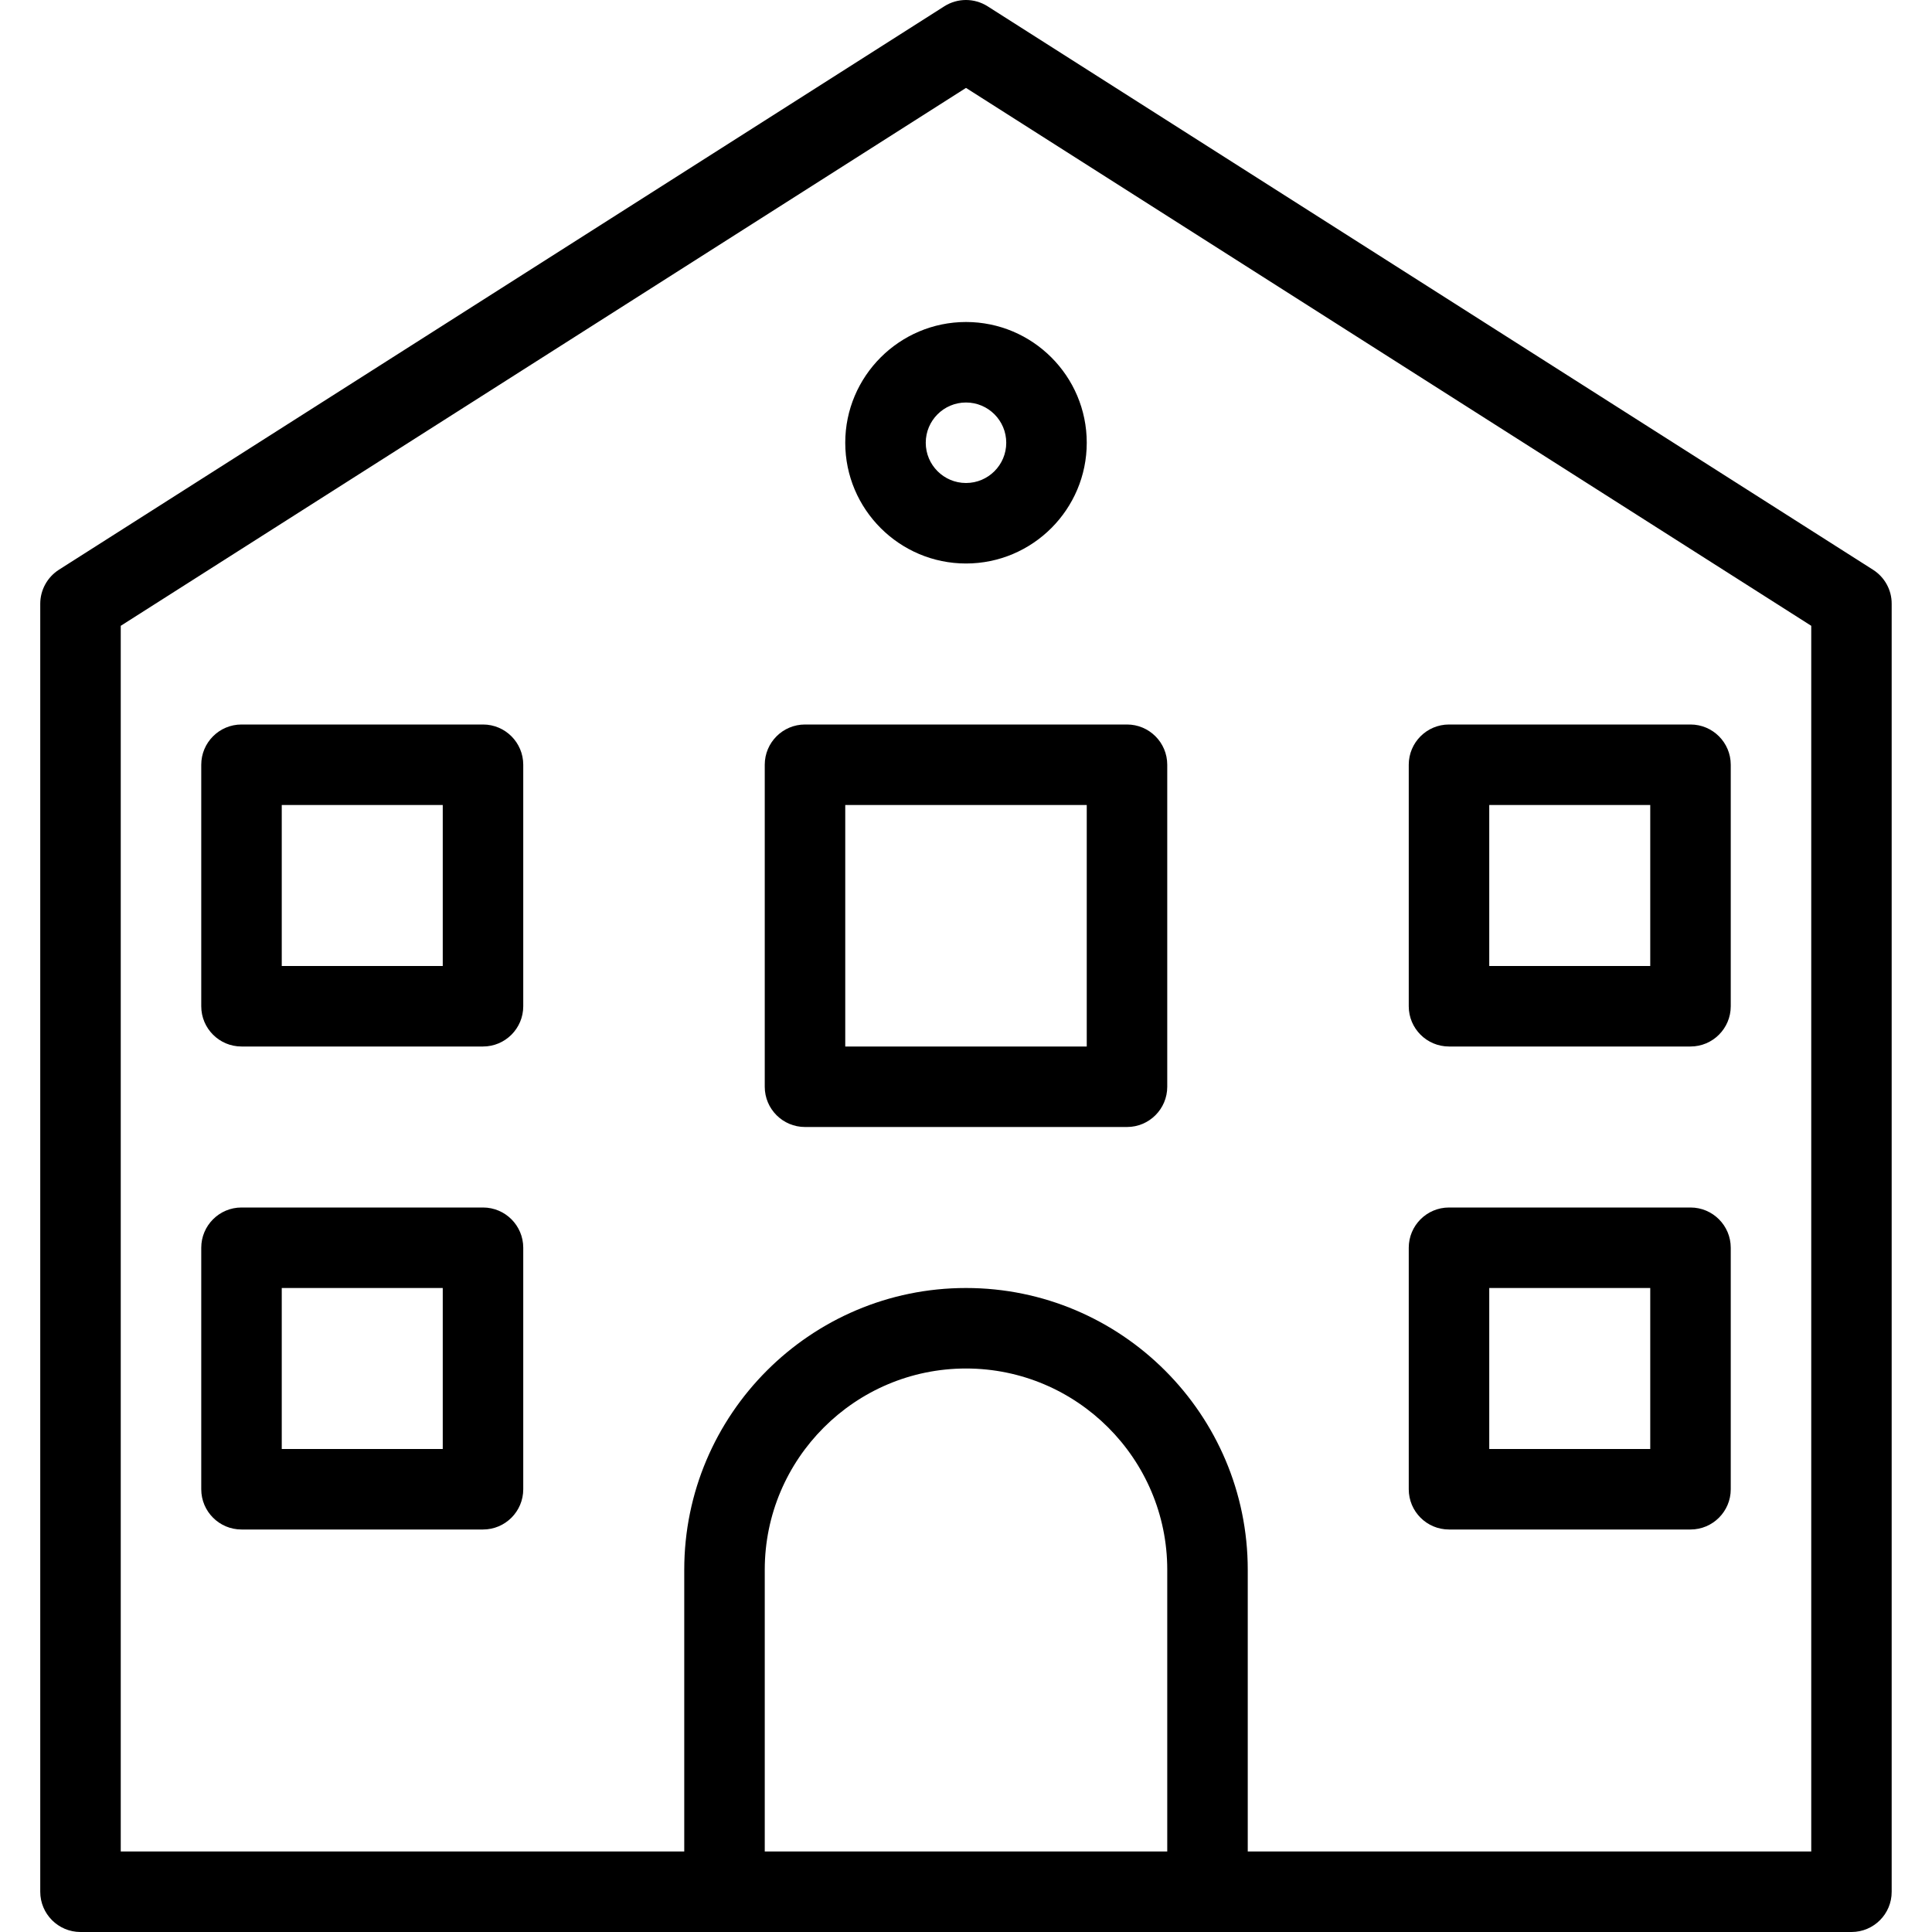 <?xml version="1.0" encoding="iso-8859-1"?>
<!-- Generator: Adobe Illustrator 19.0.0, SVG Export Plug-In . SVG Version: 6.00 Build 0)  -->
<svg version="1.1" id="Layer_1" xmlns="http://www.w3.org/2000/svg" xmlns:xlink="http://www.w3.org/1999/xlink" x="0px" y="0px"
	 viewBox="0 0 24 24" style="enable-background:new 0 0 24 24;" xml:space="preserve">
<g>
	<g>
		<path d="M6,15H3c-0.276,0-0.5,0.224-0.5,0.5v3C2.5,18.776,2.724,19,3,19h3c0.276,0,0.5-0.224,0.5-0.5v-3C6.5,15.224,6.276,15,6,15
			z M5.5,18h-2v-2h2V18z M23.268,7.078l-11-7c-0.164-0.104-0.373-0.104-0.537,0l-11,7C0.588,7.17,0.5,7.329,0.5,7.5v16
			C0.5,23.776,0.724,24,1,24h22c0.276,0,0.5-0.224,0.499-0.5v-16C23.5,7.329,23.412,7.17,23.268,7.078z M14.5,23h-5v-3.5
			c0-1.378,1.122-2.5,2.5-2.5s2.5,1.122,2.5,2.5V23z M22.5,23h-7v-3.5c0-1.93-1.57-3.5-3.5-3.5s-3.5,1.57-3.5,3.5V23h-7V7.774
			L12,1.092l10.5,6.682V23z M9.5,9.5v4c0,0.276,0.224,0.5,0.5,0.5h4c0.276,0,0.5-0.224,0.5-0.5v-4C14.5,9.224,14.276,9,14,9h-4
			C9.724,9,9.5,9.224,9.5,9.5z M10.5,10h3v3h-3V10z M6,9H3C2.724,9,2.5,9.224,2.5,9.5v3C2.5,12.776,2.724,13,3,13h3
			c0.276,0,0.5-0.224,0.5-0.5v-3C6.5,9.224,6.276,9,6,9z M5.5,12h-2v-2h2V12z M18,19h3c0.276,0,0.5-0.224,0.5-0.5v-3
			c0-0.276-0.224-0.5-0.5-0.5h-3c-0.276,0-0.5,0.224-0.5,0.5v3C17.5,18.776,17.724,19,18,19z M18.5,16h2v2h-2V16z M18,13h3
			c0.276,0,0.5-0.224,0.5-0.5v-3C21.5,9.224,21.276,9,21,9h-3c-0.276,0-0.5,0.224-0.5,0.5v3C17.5,12.776,17.724,13,18,13z M18.5,10
			h2v2h-2V10z M10.5,5.5C10.5,6.327,11.174,7,12,7c0.827,0,1.5-0.673,1.5-1.5C13.5,4.673,12.828,4,12,4
			C11.174,4,10.5,4.673,10.5,5.5z M12.5,5.5C12.5,5.776,12.276,6,12,6s-0.5-0.224-0.5-0.5S11.724,5,12,5S12.5,5.224,12.5,5.5z"/>
	</g>
</g>
</svg>
